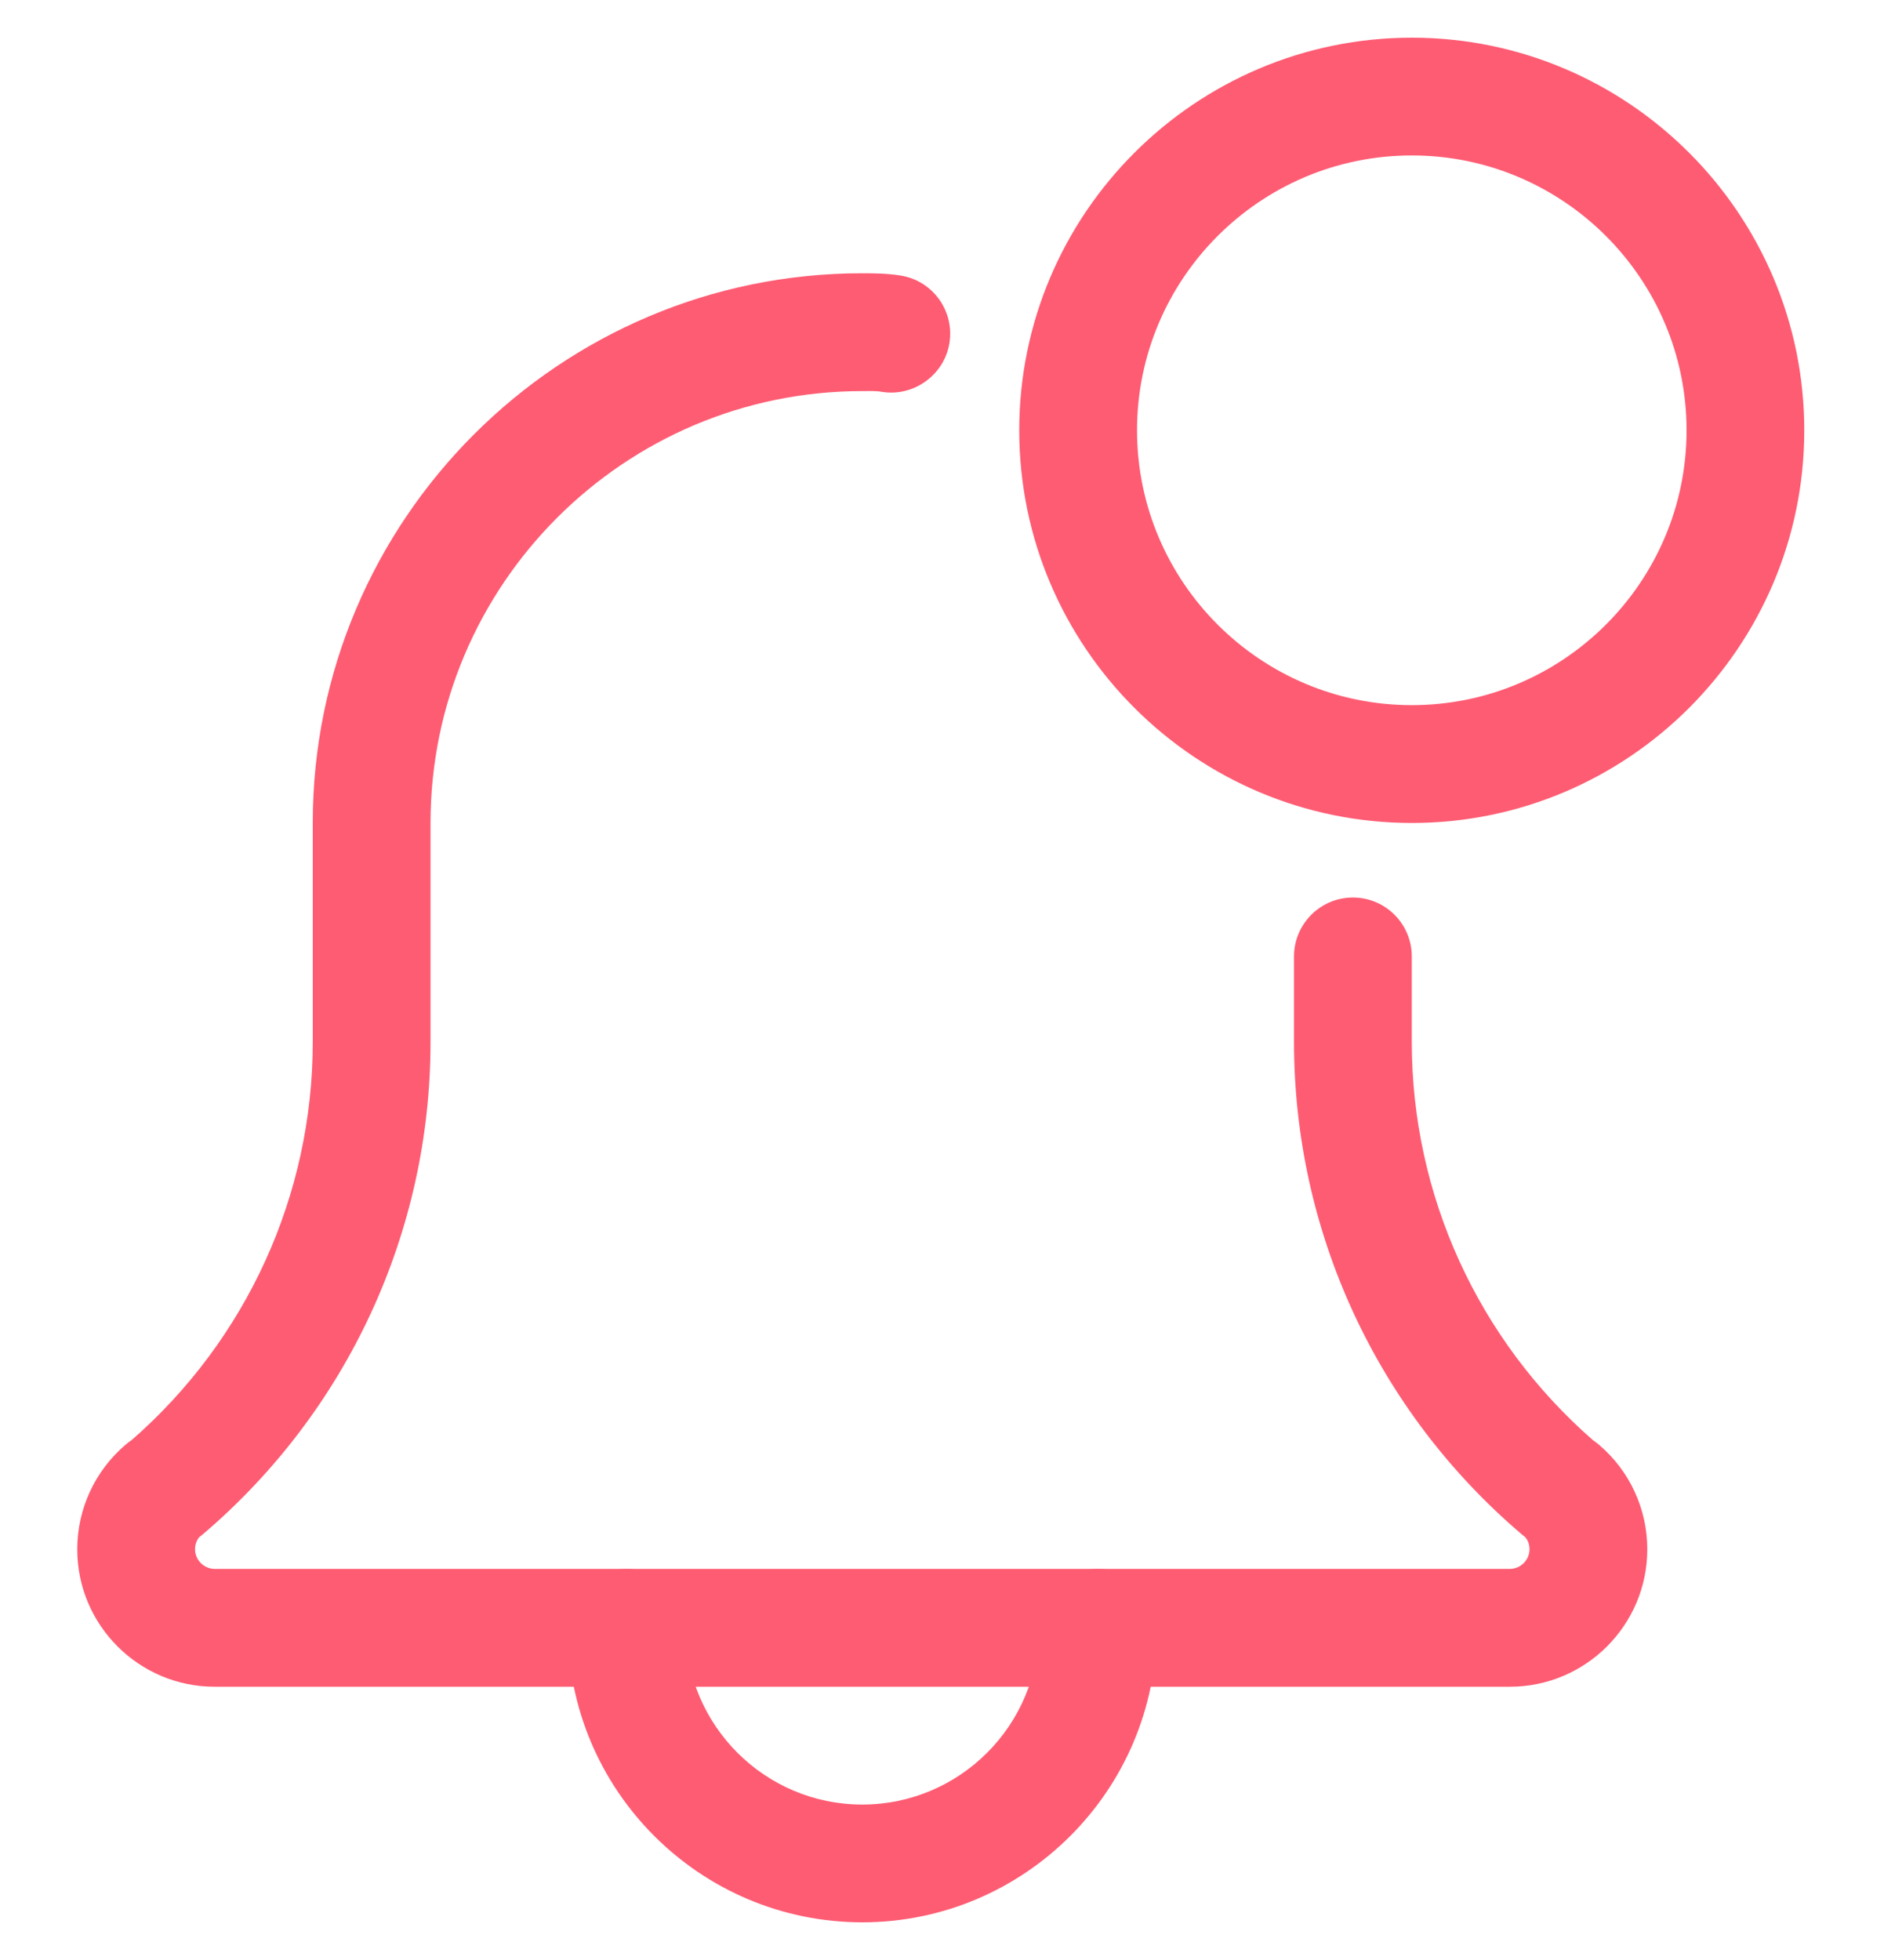 <svg width="25" height="26" viewBox="0 0 25 26" fill="none" xmlns="http://www.w3.org/2000/svg">
<g clip-path="url(#clip0_24_1700)">
<path d="M11.442 25.5C9.289 25.5 7.536 23.748 7.536 21.594C7.536 21.163 7.886 20.812 8.317 20.812C8.748 20.812 9.098 21.163 9.098 21.594C9.098 22.887 10.15 23.938 11.442 23.938C12.734 23.938 13.786 22.887 13.786 21.594C13.786 21.163 14.136 20.812 14.567 20.812C14.998 20.812 15.348 21.163 15.348 21.594C15.348 23.748 13.595 25.5 11.442 25.5Z" fill="#FE5C73"/>
<path d="M20.036 22.375H2.848C1.843 22.375 1.025 21.557 1.025 20.552C1.025 20.019 1.258 19.514 1.663 19.167C1.689 19.144 1.717 19.123 1.746 19.104C3.275 17.77 4.15 15.85 4.15 13.823V10.917C4.15 6.896 7.422 3.625 11.442 3.625C11.609 3.625 11.789 3.628 11.956 3.656C12.382 3.727 12.669 4.13 12.598 4.555C12.527 4.98 12.117 5.268 11.699 5.197C11.616 5.183 11.524 5.188 11.442 5.188C8.284 5.188 5.713 7.757 5.713 10.917V13.823C5.713 16.34 4.61 18.721 2.689 20.355C2.673 20.368 2.66 20.379 2.643 20.391C2.615 20.426 2.588 20.48 2.588 20.552C2.588 20.694 2.707 20.812 2.848 20.812H20.036C20.177 20.812 20.296 20.694 20.296 20.552C20.296 20.479 20.269 20.426 20.24 20.391C20.224 20.379 20.211 20.368 20.195 20.355C18.273 18.72 17.171 16.34 17.171 13.823V12.688C17.171 12.256 17.521 11.906 17.953 11.906C18.384 11.906 18.734 12.256 18.734 12.688V13.823C18.734 15.851 19.61 17.772 21.141 19.107C21.169 19.126 21.196 19.146 21.221 19.168C21.627 19.514 21.859 20.019 21.859 20.552C21.859 21.557 21.041 22.375 20.036 22.375Z" fill="#FE5C73"/>
<path d="M18.734 10.917C15.862 10.917 13.525 8.58 13.525 5.708C13.525 2.837 15.862 0.5 18.734 0.5C21.606 0.5 23.942 2.837 23.942 5.708C23.942 8.58 21.606 10.917 18.734 10.917ZM18.734 2.062C16.723 2.062 15.088 3.698 15.088 5.708C15.088 7.719 16.723 9.354 18.734 9.354C20.744 9.354 22.38 7.719 22.38 5.708C22.38 3.698 20.744 2.062 18.734 2.062Z" fill="#FE5C73"/>
</g>
<defs>
<clipPath id="clip0_24_1700">
<rect width="25" height="25" fill="white" transform="translate(0 0.5)"/>
</clipPath>
</defs>
</svg>
